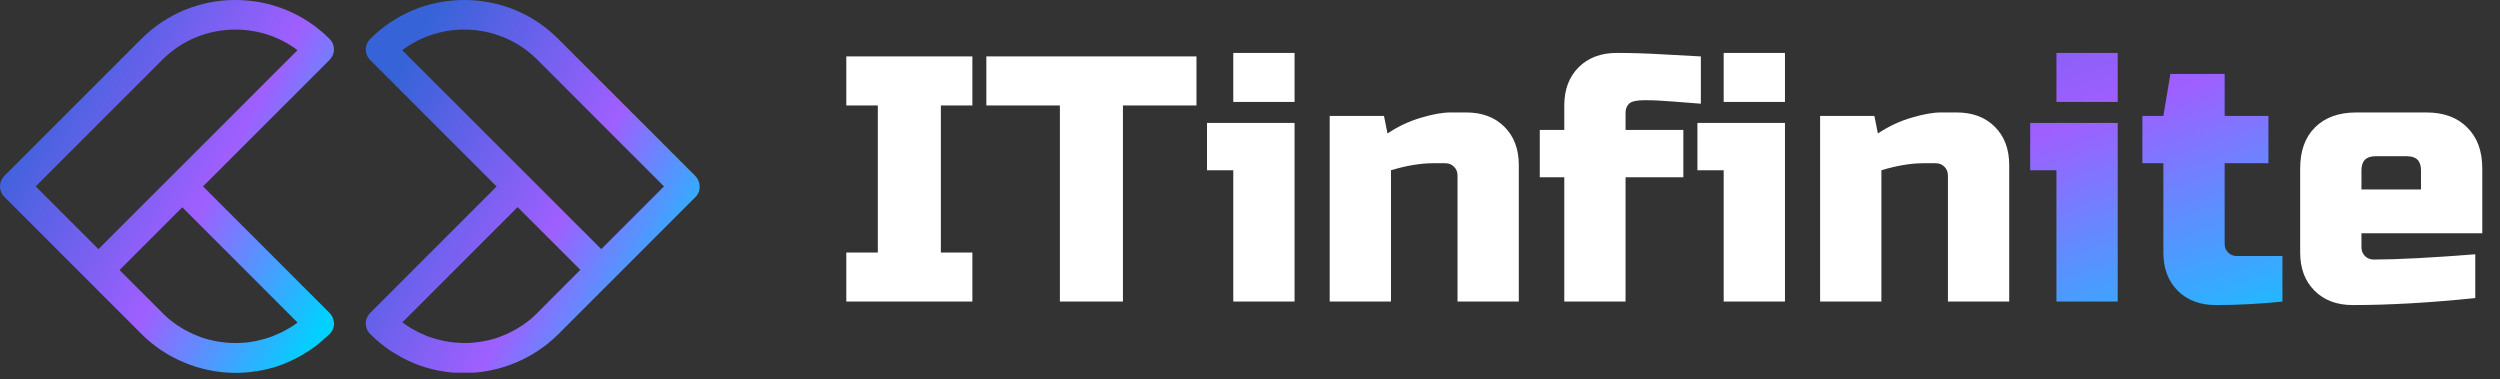 <svg width="257" height="39" viewBox="0 0 257 39" fill="none" xmlns="http://www.w3.org/2000/svg">
<rect x="0" y="0" width="257" height="39" fill="#333333" stroke="none"/>
<path d="M99.96 31H87V25.96H90.24V10.84H87V5.8H99.96V10.84H96.72V25.96H99.96V31ZM115.437 31H108.957V10.84H101.397V5.8H122.997V10.84H115.437V31ZM133.081 12.64V31H126.781V17.5H124.081V12.64H133.081ZM126.781 5.44H133.081V10.48H126.781V5.44ZM147.313 16.78C146.041 16.78 144.601 17.02 142.993 17.5V31H136.693V11.92H142.273L142.633 13.72C143.761 12.976 144.913 12.436 146.089 12.1C147.289 11.74 148.297 11.56 149.113 11.56H150.733C152.365 11.56 153.673 12.052 154.657 13.036C155.641 14.02 156.133 15.328 156.133 16.96V31H149.833V18.04C149.833 17.68 149.713 17.38 149.473 17.14C149.233 16.9 148.933 16.78 148.573 16.78H147.313ZM174.848 10.66C174.152 10.612 173.228 10.54 172.076 10.444C170.924 10.348 169.928 10.3 169.088 10.3C168.248 10.3 167.708 10.42 167.468 10.66C167.228 10.9 167.108 11.2 167.108 11.56V13.36H173.048V18.22H167.108V31H160.808V18.22H158.288V13.36H160.808V10.84C160.808 9.208 161.3 7.9 162.284 6.916C163.268 5.932 164.576 5.44 166.208 5.44C167.672 5.44 169.22 5.488 170.852 5.584C172.484 5.68 173.816 5.752 174.848 5.8V10.66ZM183.495 12.64V31H177.195V17.5H174.495V12.64H183.495ZM177.195 5.44H183.495V10.48H177.195V5.44ZM197.727 16.78C196.455 16.78 195.015 17.02 193.407 17.5V31H187.107V11.92H192.687L193.047 13.72C194.175 12.976 195.327 12.436 196.503 12.1C197.703 11.74 198.711 11.56 199.527 11.56H201.147C202.779 11.56 204.087 12.052 205.071 13.036C206.055 14.02 206.547 15.328 206.547 16.96V31H200.247V18.04C200.247 17.68 200.127 17.38 199.887 17.14C199.647 16.9 199.347 16.78 198.987 16.78H197.727ZM244.198 16.06C243.238 16.06 242.758 16.54 242.758 17.5V19.48H248.878V17.5C248.878 16.54 248.398 16.06 247.438 16.06H244.198ZM254.458 30.64C249.826 31.12 245.626 31.36 241.858 31.36C240.226 31.36 238.918 30.868 237.934 29.884C236.95 28.9 236.458 27.592 236.458 25.96V17.32C236.458 15.52 236.962 14.116 237.97 13.108C239.002 12.076 240.418 11.56 242.218 11.56H249.418C251.218 11.56 252.622 12.076 253.63 13.108C254.662 14.116 255.178 15.52 255.178 17.32V23.98H242.758V25.42C242.758 25.78 242.878 26.08 243.118 26.32C243.358 26.56 243.658 26.68 244.018 26.68C246.394 26.68 249.874 26.5 254.458 26.14V30.64Z" fill="white"/>
<path d="M217.702 12.64V31H211.402V17.5H208.702V12.64H217.702ZM211.402 5.44H217.702V10.48H211.402V5.44ZM234.634 31C232.306 31.24 230.026 31.36 227.794 31.36C226.162 31.36 224.854 30.868 223.87 29.884C222.886 28.9 222.394 27.592 222.394 25.96V16.78H220.234V11.92H222.394L223.114 7.6H228.694V11.92H233.194V16.78H228.694V25.06C228.694 25.42 228.814 25.72 229.054 25.96C229.294 26.2 229.594 26.32 229.954 26.32H234.634V31Z" fill="url(#paint0_linear_827_8966)"/>
<g clip-path="url(#clip0_827_8966)">
<path d="M60.72 11.63H60.73L65.4 16.31L60.72 11.63Z" fill="url(#paint1_linear_827_8966)"/>
<path d="M71.92 19.16C71.92 18.85 71.82 18.54 71.64 18.29C71.59 18.22 71.53 18.15 71.47 18.08L57.4 4.01C54.82 1.42 51.38 0 47.73 0C44.07 0 40.64 1.42 38.05 4.01C37.77 4.29 37.6 4.68 37.6 5.09C37.6 5.49 37.76 5.88 38.05 6.17L39.2 7.32L51.05 19.17L41.84 28.38L38.05 32.17C37.77 32.45 37.6 32.84 37.6 33.25C37.6 33.32 37.61 33.38 37.62 33.45C37.66 33.78 37.81 34.09 38.05 34.33C38.06 34.34 38.08 34.35 38.09 34.37C38.43 34.71 38.78 35.02 39.15 35.32C39.16 35.33 39.17 35.34 39.18 35.35C39.47 35.58 39.78 35.81 40.08 36.01C40.09 36.02 40.11 36.03 40.12 36.04C40.22 36.11 40.32 36.17 40.43 36.23C40.68 36.39 40.93 36.54 41.18 36.68C41.31 36.75 41.43 36.81 41.56 36.88C41.81 37.01 42.07 37.13 42.33 37.24C42.44 37.29 42.56 37.34 42.67 37.39C43.04 37.54 43.41 37.67 43.78 37.78C43.84 37.8 43.91 37.81 43.97 37.83C44.29 37.92 44.61 38 44.94 38.07C45.07 38.1 45.2 38.12 45.33 38.14C45.6 38.19 45.88 38.23 46.16 38.26C46.29 38.27 46.41 38.29 46.54 38.3C46.92 38.33 47.29 38.35 47.67 38.35C47.69 38.35 47.7 38.35 47.72 38.35C49.54 38.35 51.36 37.98 53.06 37.26C54.64 36.59 56.11 35.63 57.4 34.35L60.41 31.34L62.88 28.87L70.41 21.34L71.49 20.26C71.7 20.05 71.85 19.78 71.91 19.48C71.91 19.36 71.92 19.26 71.92 19.16ZM55.25 32.16C55.22 32.19 55.19 32.21 55.17 32.24C54.97 32.44 54.76 32.63 54.55 32.81C54.46 32.89 54.36 32.95 54.27 33.03C54.12 33.15 53.96 33.27 53.8 33.38C53.69 33.46 53.58 33.52 53.47 33.59C53.32 33.69 53.17 33.78 53.01 33.87C52.89 33.94 52.77 34 52.65 34.06C52.5 34.14 52.34 34.22 52.19 34.29C52.07 34.35 51.94 34.4 51.82 34.45C51.66 34.51 51.51 34.58 51.35 34.64C51.22 34.69 51.1 34.73 50.97 34.77C50.81 34.82 50.65 34.87 50.48 34.91C50.35 34.94 50.22 34.98 50.09 35C49.92 35.04 49.76 35.07 49.59 35.1C49.46 35.12 49.33 35.14 49.2 35.16C49.03 35.18 48.86 35.2 48.69 35.22C48.56 35.23 48.44 35.24 48.31 35.25C48.13 35.26 47.96 35.26 47.78 35.26C47.66 35.26 47.54 35.26 47.41 35.26C47.23 35.25 47.04 35.24 46.86 35.22C46.75 35.21 46.63 35.2 46.52 35.19C46.32 35.17 46.13 35.13 45.93 35.1C45.83 35.08 45.73 35.07 45.63 35.05C45.4 35 45.17 34.94 44.94 34.88C44.88 34.86 44.81 34.85 44.75 34.83C44.46 34.74 44.17 34.65 43.88 34.54C43.85 34.53 43.82 34.51 43.79 34.5C43.54 34.4 43.29 34.29 43.04 34.17C42.95 34.13 42.86 34.07 42.77 34.02C42.59 33.93 42.42 33.83 42.24 33.73C41.96 33.56 41.69 33.38 41.42 33.18C41.4 33.17 41.38 33.15 41.36 33.14L45.48 29.02L53.21 21.29L59.66 27.74L56.44 30.96L55.25 32.16ZM47.73 3.04C50.57 3.04 53.25 4.15 55.26 6.16L68.26 19.16L61.81 25.61L41.35 5.16C43.18 3.79 45.39 3.04 47.73 3.04Z" fill="url(#paint2_linear_827_8966)"/>
<path d="M11.2 11.63L6.52 16.31L11.2 11.63Z" fill="url(#paint3_linear_827_8966)"/>
<path d="M34.29 32.94C34.23 32.65 34.09 32.38 33.87 32.16L29.85 28.14L20.87 19.16L32.73 7.31L33.88 6.16C34.16 5.87 34.33 5.49 34.33 5.08C34.33 4.68 34.17 4.29 33.88 4C31.29 1.42 27.86 0 24.2 0C20.54 0 17.11 1.42 14.52 4.01L0.45 18.08C0.39 18.14 0.34 18.2 0.29 18.27C0.1 18.53 0 18.84 0 19.16C0 19.56 0.16 19.95 0.45 20.24L1.53 21.32L9.06 28.85L11.53 31.32L14.54 34.33C15.82 35.61 17.3 36.58 18.88 37.24C20.58 37.96 22.4 38.33 24.22 38.33C24.24 38.33 24.25 38.33 24.27 38.33C24.65 38.33 25.02 38.31 25.4 38.28C25.53 38.27 25.65 38.25 25.78 38.24C26.06 38.21 26.33 38.17 26.61 38.12C26.74 38.1 26.87 38.08 27 38.05C27.33 37.98 27.65 37.9 27.97 37.81C28.03 37.79 28.1 37.78 28.16 37.76C28.54 37.65 28.91 37.52 29.27 37.37C29.39 37.32 29.5 37.27 29.61 37.22C29.87 37.11 30.13 36.99 30.38 36.86C30.51 36.8 30.64 36.73 30.76 36.66C31.02 36.52 31.27 36.37 31.51 36.21C31.61 36.15 31.72 36.09 31.82 36.02C31.83 36.01 31.85 36 31.86 35.99C32.17 35.78 32.47 35.56 32.76 35.33C32.77 35.32 32.78 35.31 32.79 35.3C33.15 35.01 33.51 34.69 33.85 34.36C33.87 34.34 33.88 34.33 33.9 34.32C34.1 34.12 34.23 33.87 34.3 33.6C34.33 33.48 34.35 33.37 34.35 33.24C34.32 33.14 34.31 33.04 34.29 32.94ZM28.9 34.18C28.65 34.3 28.4 34.41 28.15 34.51C28.12 34.52 28.09 34.54 28.06 34.55C27.77 34.66 27.48 34.76 27.19 34.84C27.13 34.86 27.06 34.87 27 34.89C26.77 34.95 26.54 35.01 26.31 35.06C26.21 35.08 26.11 35.09 26.01 35.11C25.81 35.14 25.62 35.18 25.42 35.2C25.31 35.21 25.19 35.22 25.08 35.23C24.9 35.25 24.71 35.26 24.53 35.26C24.41 35.26 24.29 35.26 24.16 35.26C23.98 35.26 23.81 35.26 23.63 35.25C23.5 35.24 23.38 35.23 23.25 35.22C23.08 35.2 22.91 35.19 22.74 35.16C22.61 35.14 22.48 35.12 22.35 35.1C22.18 35.07 22.02 35.04 21.85 35C21.72 34.97 21.59 34.94 21.46 34.91C21.3 34.87 21.13 34.82 20.97 34.77C20.84 34.73 20.71 34.69 20.59 34.64C20.43 34.58 20.27 34.52 20.12 34.45C19.99 34.4 19.87 34.35 19.75 34.29C19.59 34.22 19.44 34.14 19.29 34.06C19.17 34 19.05 33.94 18.93 33.87C18.78 33.78 18.62 33.68 18.47 33.59C18.36 33.52 18.25 33.45 18.14 33.38C17.98 33.27 17.83 33.15 17.67 33.03C17.58 32.96 17.48 32.89 17.39 32.81C17.18 32.63 16.97 32.44 16.77 32.24C16.74 32.21 16.71 32.19 16.69 32.16L15.51 30.98L12.29 27.76L18.74 21.31L26.98 29.55L30.59 33.16C30.57 33.18 30.55 33.19 30.53 33.2C30.27 33.4 29.99 33.58 29.72 33.74C29.55 33.84 29.37 33.94 29.19 34.03C29.08 34.09 28.99 34.14 28.9 34.18ZM16.67 6.16C18.68 4.15 21.35 3.04 24.2 3.04C26.53 3.04 28.75 3.78 30.58 5.16L10.12 25.61L3.67 19.16L16.67 6.16Z" fill="url(#paint4_linear_827_8966)"/>
</g>
<defs>
<linearGradient id="paint0_linear_827_8966" x1="102.879" y1="7.678" x2="126.994" y2="76.778" gradientUnits="userSpaceOnUse">
<stop stop-color="#3663D8"/>
<stop offset="0.56" stop-color="#9f5fff"/>
<stop offset="0.99" stop-color="#00D1FF"/>
</linearGradient>
<linearGradient id="paint1_linear_827_8966" x1="61.184" y1="12.498" x2="65.641" y2="15.187" gradientUnits="userSpaceOnUse">
<stop stop-color="#3663D8"/>
<stop offset="0.56" stop-color="#9f5fff"/>
<stop offset="0.99" stop-color="#00D1FF"/>
</linearGradient>
<linearGradient id="paint2_linear_827_8966" x1="41.003" y1="7.114" x2="75.523" y2="25.75" gradientUnits="userSpaceOnUse">
<stop stop-color="#3663D8"/>
<stop offset="0.56" stop-color="#9f5fff"/>
<stop offset="0.99" stop-color="#00D1FF"/>
</linearGradient>
<linearGradient id="paint3_linear_827_8966" x1="6.984" y1="12.498" x2="11.441" y2="15.187" gradientUnits="userSpaceOnUse">
<stop stop-color="#3663D8"/>
<stop offset="0.56" stop-color="#9f5fff"/>
<stop offset="0.99" stop-color="#00D1FF"/>
</linearGradient>
<linearGradient id="paint4_linear_827_8966" x1="3.407" y1="7.11" x2="37.934" y2="25.777" gradientUnits="userSpaceOnUse">
<stop stop-color="#3663D8"/>
<stop offset="0.56" stop-color="#9f5fff"/>
<stop offset="0.99" stop-color="#00D1FF"/>
</linearGradient>
<clipPath id="clip0_827_8966">
<rect width="71.92" height="38.31" fill="white"/>
</clipPath>
</defs>
</svg>
